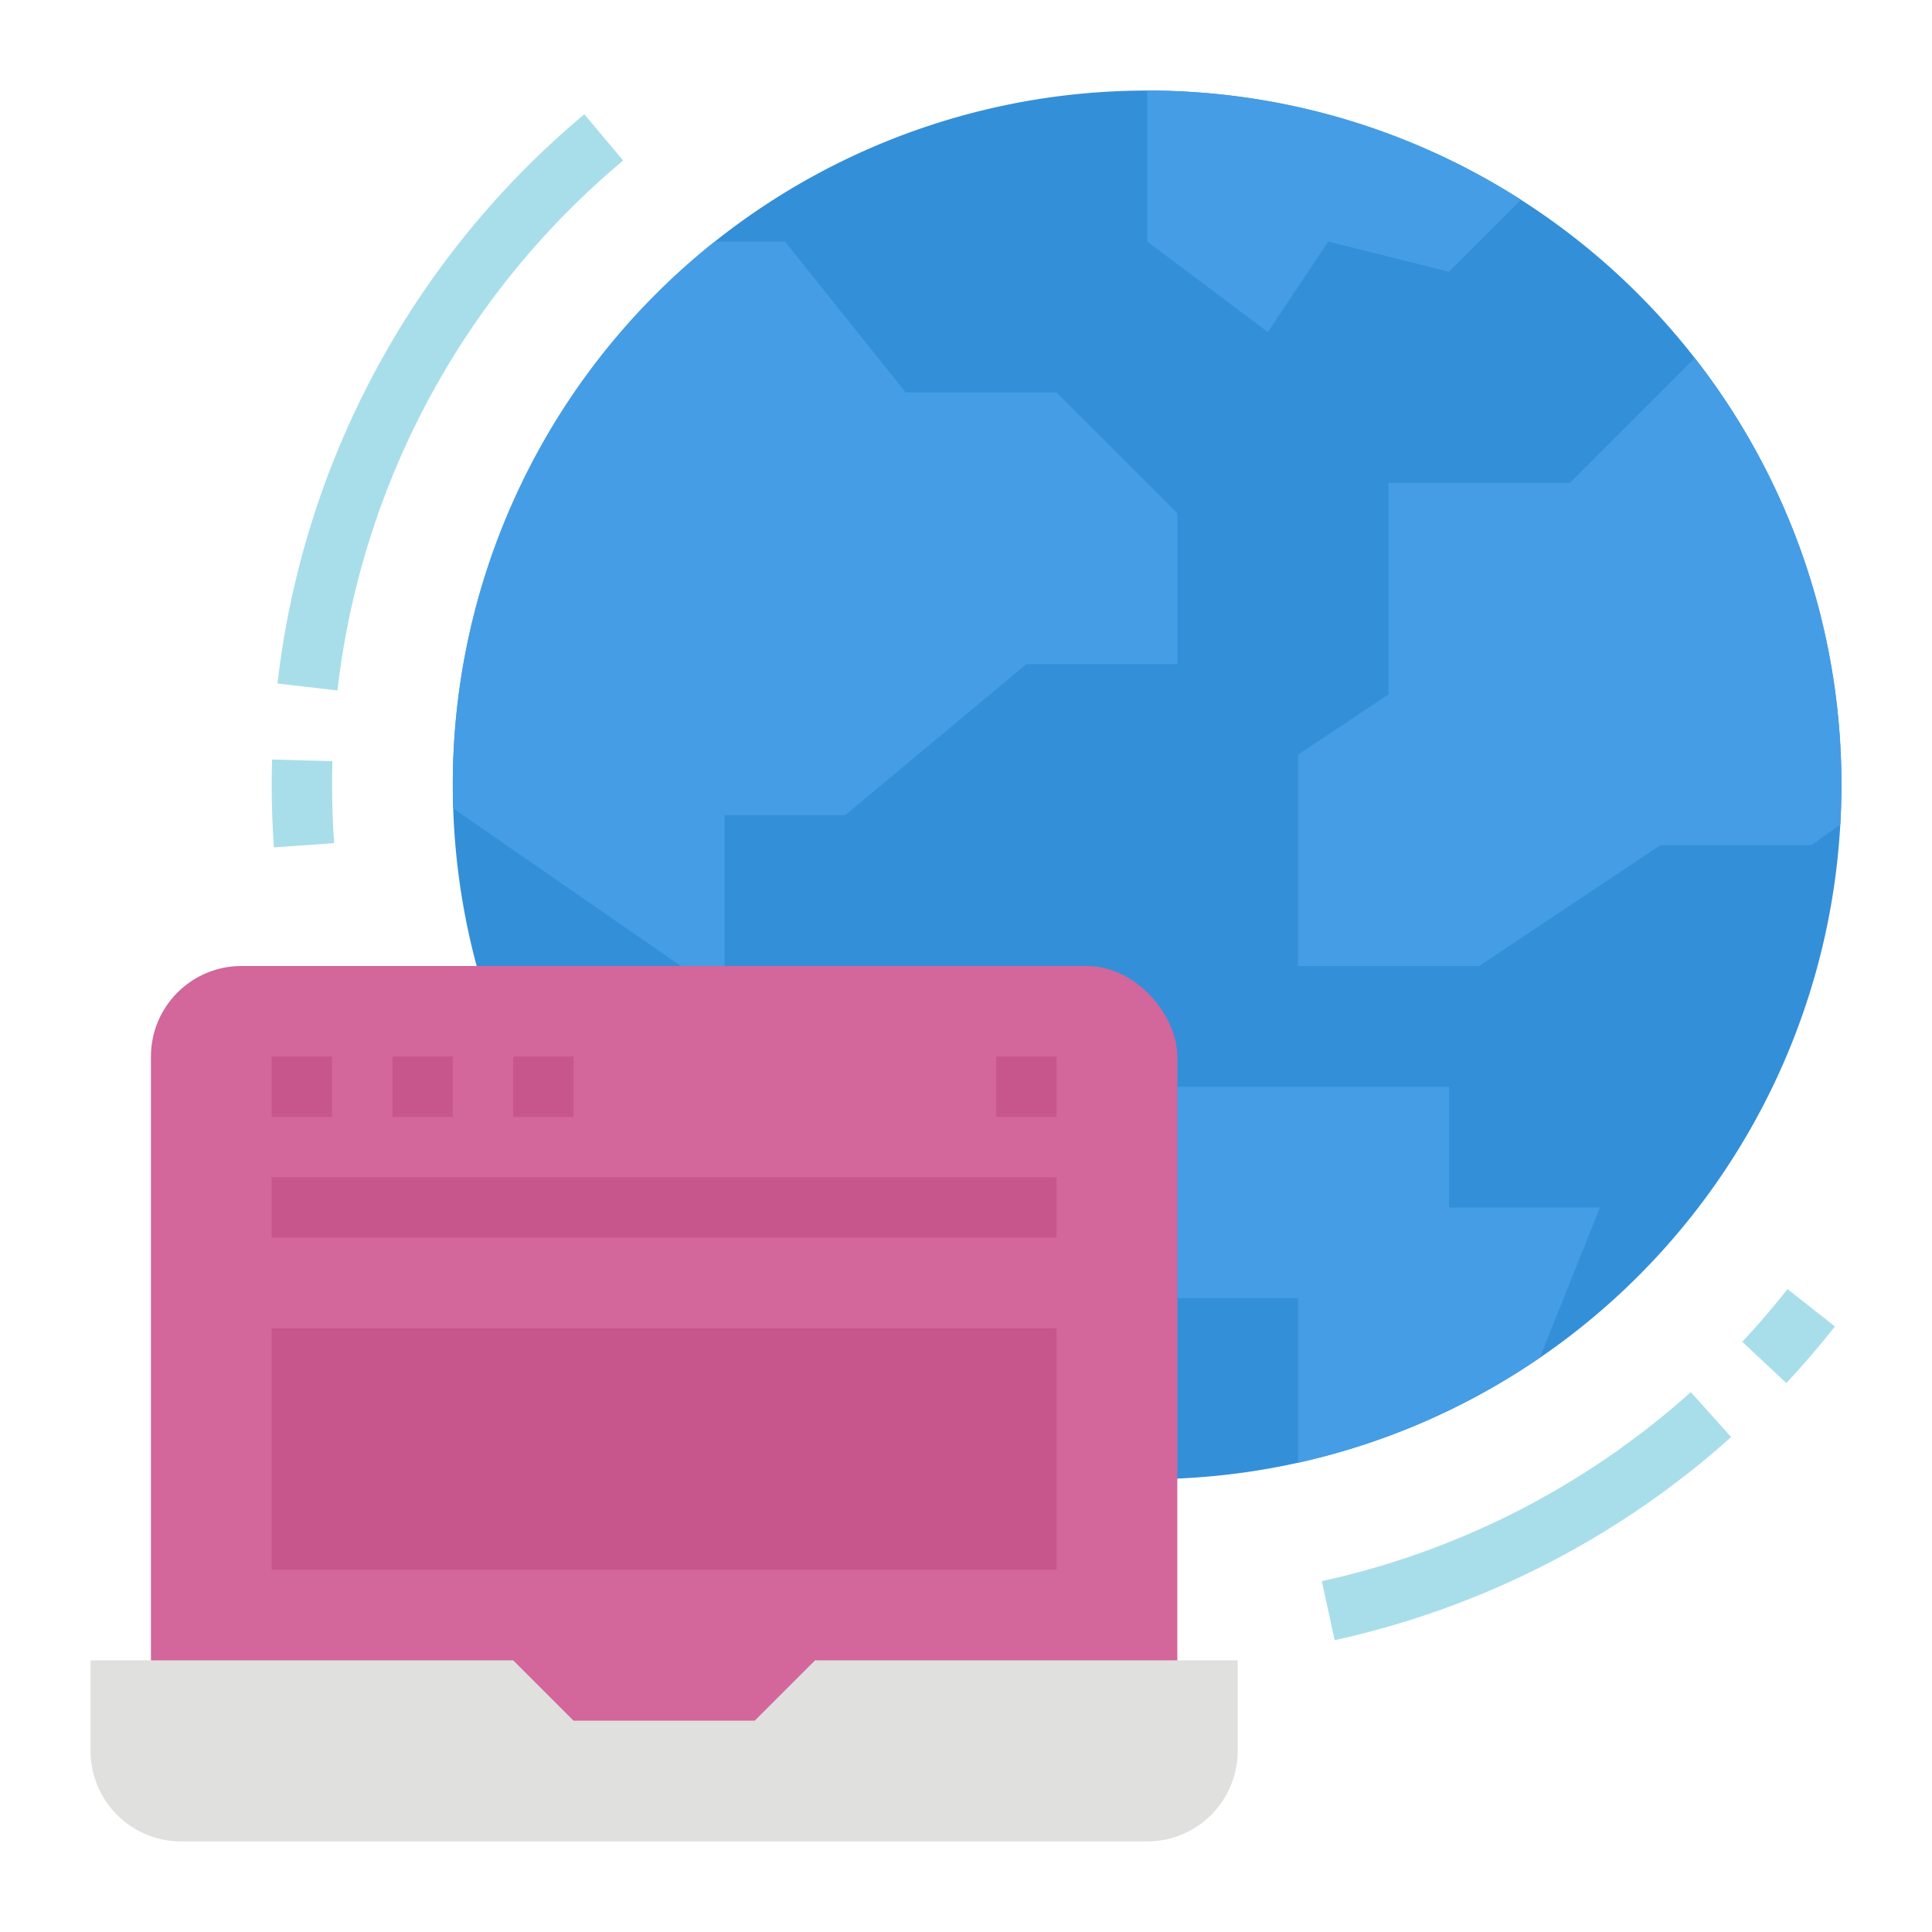 <svg xmlns="http://www.w3.org/2000/svg" viewBox="0 0 512 512"><title>internet-network-world-wide-web</title><g id="Flat"><path d="M488,208q0,5.28-.3,10.5A183.783,183.783,0,0,1,304,392c-99.53,0-180.61-79.03-183.9-177.77-.07-2.07-.1-4.14-.1-6.23a184,184,0,1,1,368,0Z" style="fill:#348fd9"/><path d="M312,136v40H272l-48,40H192v48l-71.9-49.77c-.07-2.07-.1-4.14-.1-6.23A183.67,183.67,0,0,1,189.45,64H208l32,40h40Z" style="fill:#459de6"/><path d="M488,208q0,5.28-.3,10.5L480,224H440l-48,32H344V200l24-16V128h48l33.13-33.13A183.252,183.252,0,0,1,488,208Z" style="fill:#459de6"/><path d="M424,320l-15.89,39.73A183.063,183.063,0,0,1,344,387.64V344H312V288h72v32Z" style="fill:#459de6"/><path d="M403.07,52.93,384,72l-32-8L336,88,304,64V24A183.057,183.057,0,0,1,403.07,52.93Z" style="fill:#459de6"/><rect x="40" y="256" width="272" height="208" rx="24" ry="24" style="fill:#d3669a"/><path d="M304,488H48a24,24,0,0,1-24-24V440H136l16,16h48l16-16H328v24A24,24,0,0,1,304,488Z" style="fill:#e0e0de"/><path d="M89.434,182.973,73.539,181.14A230.924,230.924,0,0,1,154.854,30.287l10.292,12.251A214.975,214.975,0,0,0,89.434,182.973Z" style="fill:#a8deea"/><path d="M72.582,224.563C72.2,219.089,72,213.517,72,208c0-2.227.032-4.49.1-6.726l15.994.456c-.06,2.085-.09,4.194-.09,6.27,0,5.142.183,10.336.543,15.437Z" style="fill:#a8deea"/><path d="M353.706,434.661l-3.412-15.632a215.872,215.872,0,0,0,97.79-50.105l10.678,11.916A231.909,231.909,0,0,1,353.706,434.661Z" style="fill:#a8deea"/><path d="M473.4,366.523l-11.68-10.935c4.177-4.461,8.215-9.158,12-13.963l12.564,9.908C482.215,356.69,477.879,361.734,473.4,366.523Z" style="fill:#a8deea"/><rect x="72" y="280" width="16" height="16" style="fill:#c7568c"/><rect x="104" y="280" width="16" height="16" style="fill:#c7568c"/><rect x="136" y="280" width="16" height="16" style="fill:#c7568c"/><rect x="72" y="312" width="208" height="16" style="fill:#c7568c"/><rect x="72" y="352" width="208" height="64" style="fill:#c7568c"/><rect x="264" y="280" width="16" height="16" style="fill:#c7568c"/></g></svg>